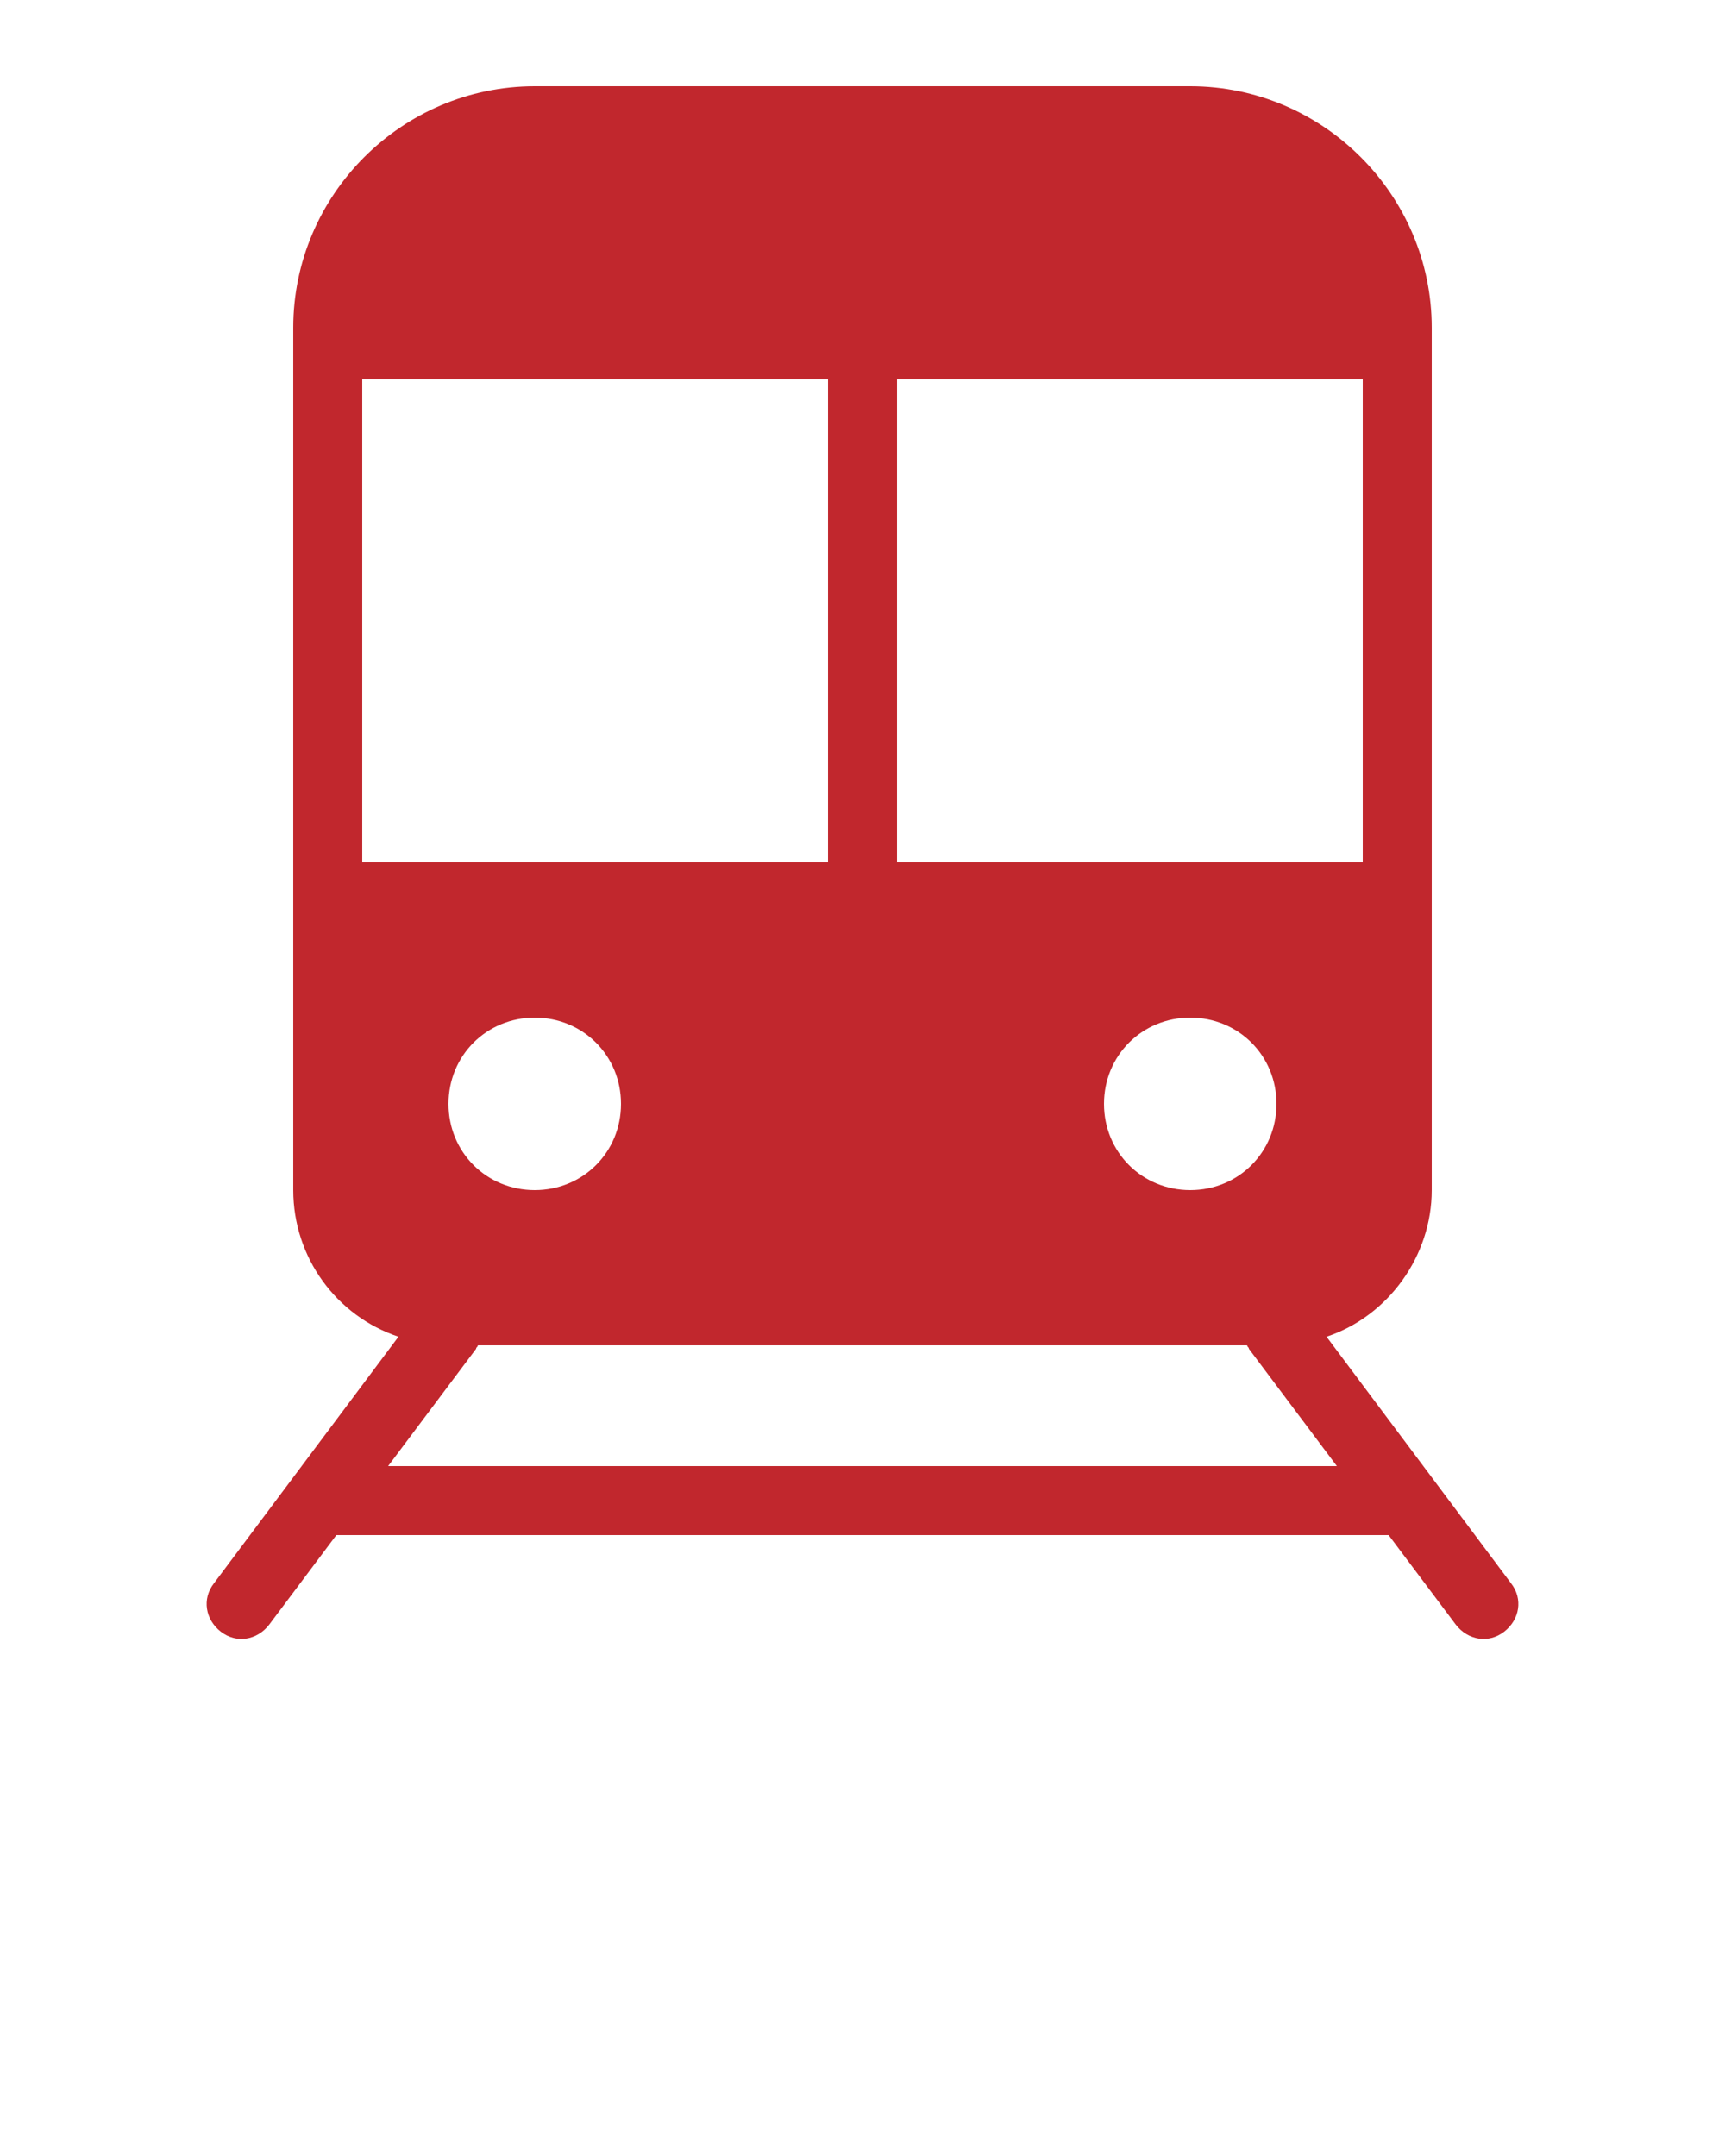 <?xml version="1.0" encoding="utf-8"?>
<!-- Generator: Adobe Illustrator 24.0.2, SVG Export Plug-In . SVG Version: 6.00 Build 0)  -->
<svg version="1.1" id="Layer_1" xmlns="http://www.w3.org/2000/svg" xmlns:xlink="http://www.w3.org/1999/xlink" x="0px" y="0px"
	 viewBox="0 0 100 125" style="enable-background:new 0 0 100 125;" xml:space="preserve">
<style type="text/css">
	.st0{fill:#C1272D;}
</style>
<title>travel</title>
<path class="st0" d="M12.8,94.6c0.9,0.7,2.1,0.5,2.8-0.4l3.9-5.2h61l3.9,5.2c0.7,0.9,1.9,1.1,2.8,0.4s1.1-1.9,0.4-2.8L76.9,77.5
	c3.6-1.2,6.1-4.7,6.1-8.5V19c0-7.7-6.3-14-14-14H31c-7.7,0-14,6.3-14,14v50c0,3.9,2.5,7.3,6.1,8.5L12.4,91.8
	C11.7,92.7,11.9,93.9,12.8,94.6z M52,22h27v28H52V22z M74,64c0,2.8-2.2,5-5,5s-5-2.2-5-5c0-2.8,2.2-5,5-5S74,61.2,74,64z M21,50V22
	h27v28H21z M36,64c0,2.8-2.2,5-5,5s-5-2.2-5-5c0-2.8,2.2-5,5-5S36,61.2,36,64z M27.6,78.2c0-0.1,0.1-0.1,0.1-0.2h44.6
	c0,0.1,0.1,0.1,0.1,0.2l5.1,6.8h-55L27.6,78.2z"/>
</svg>
